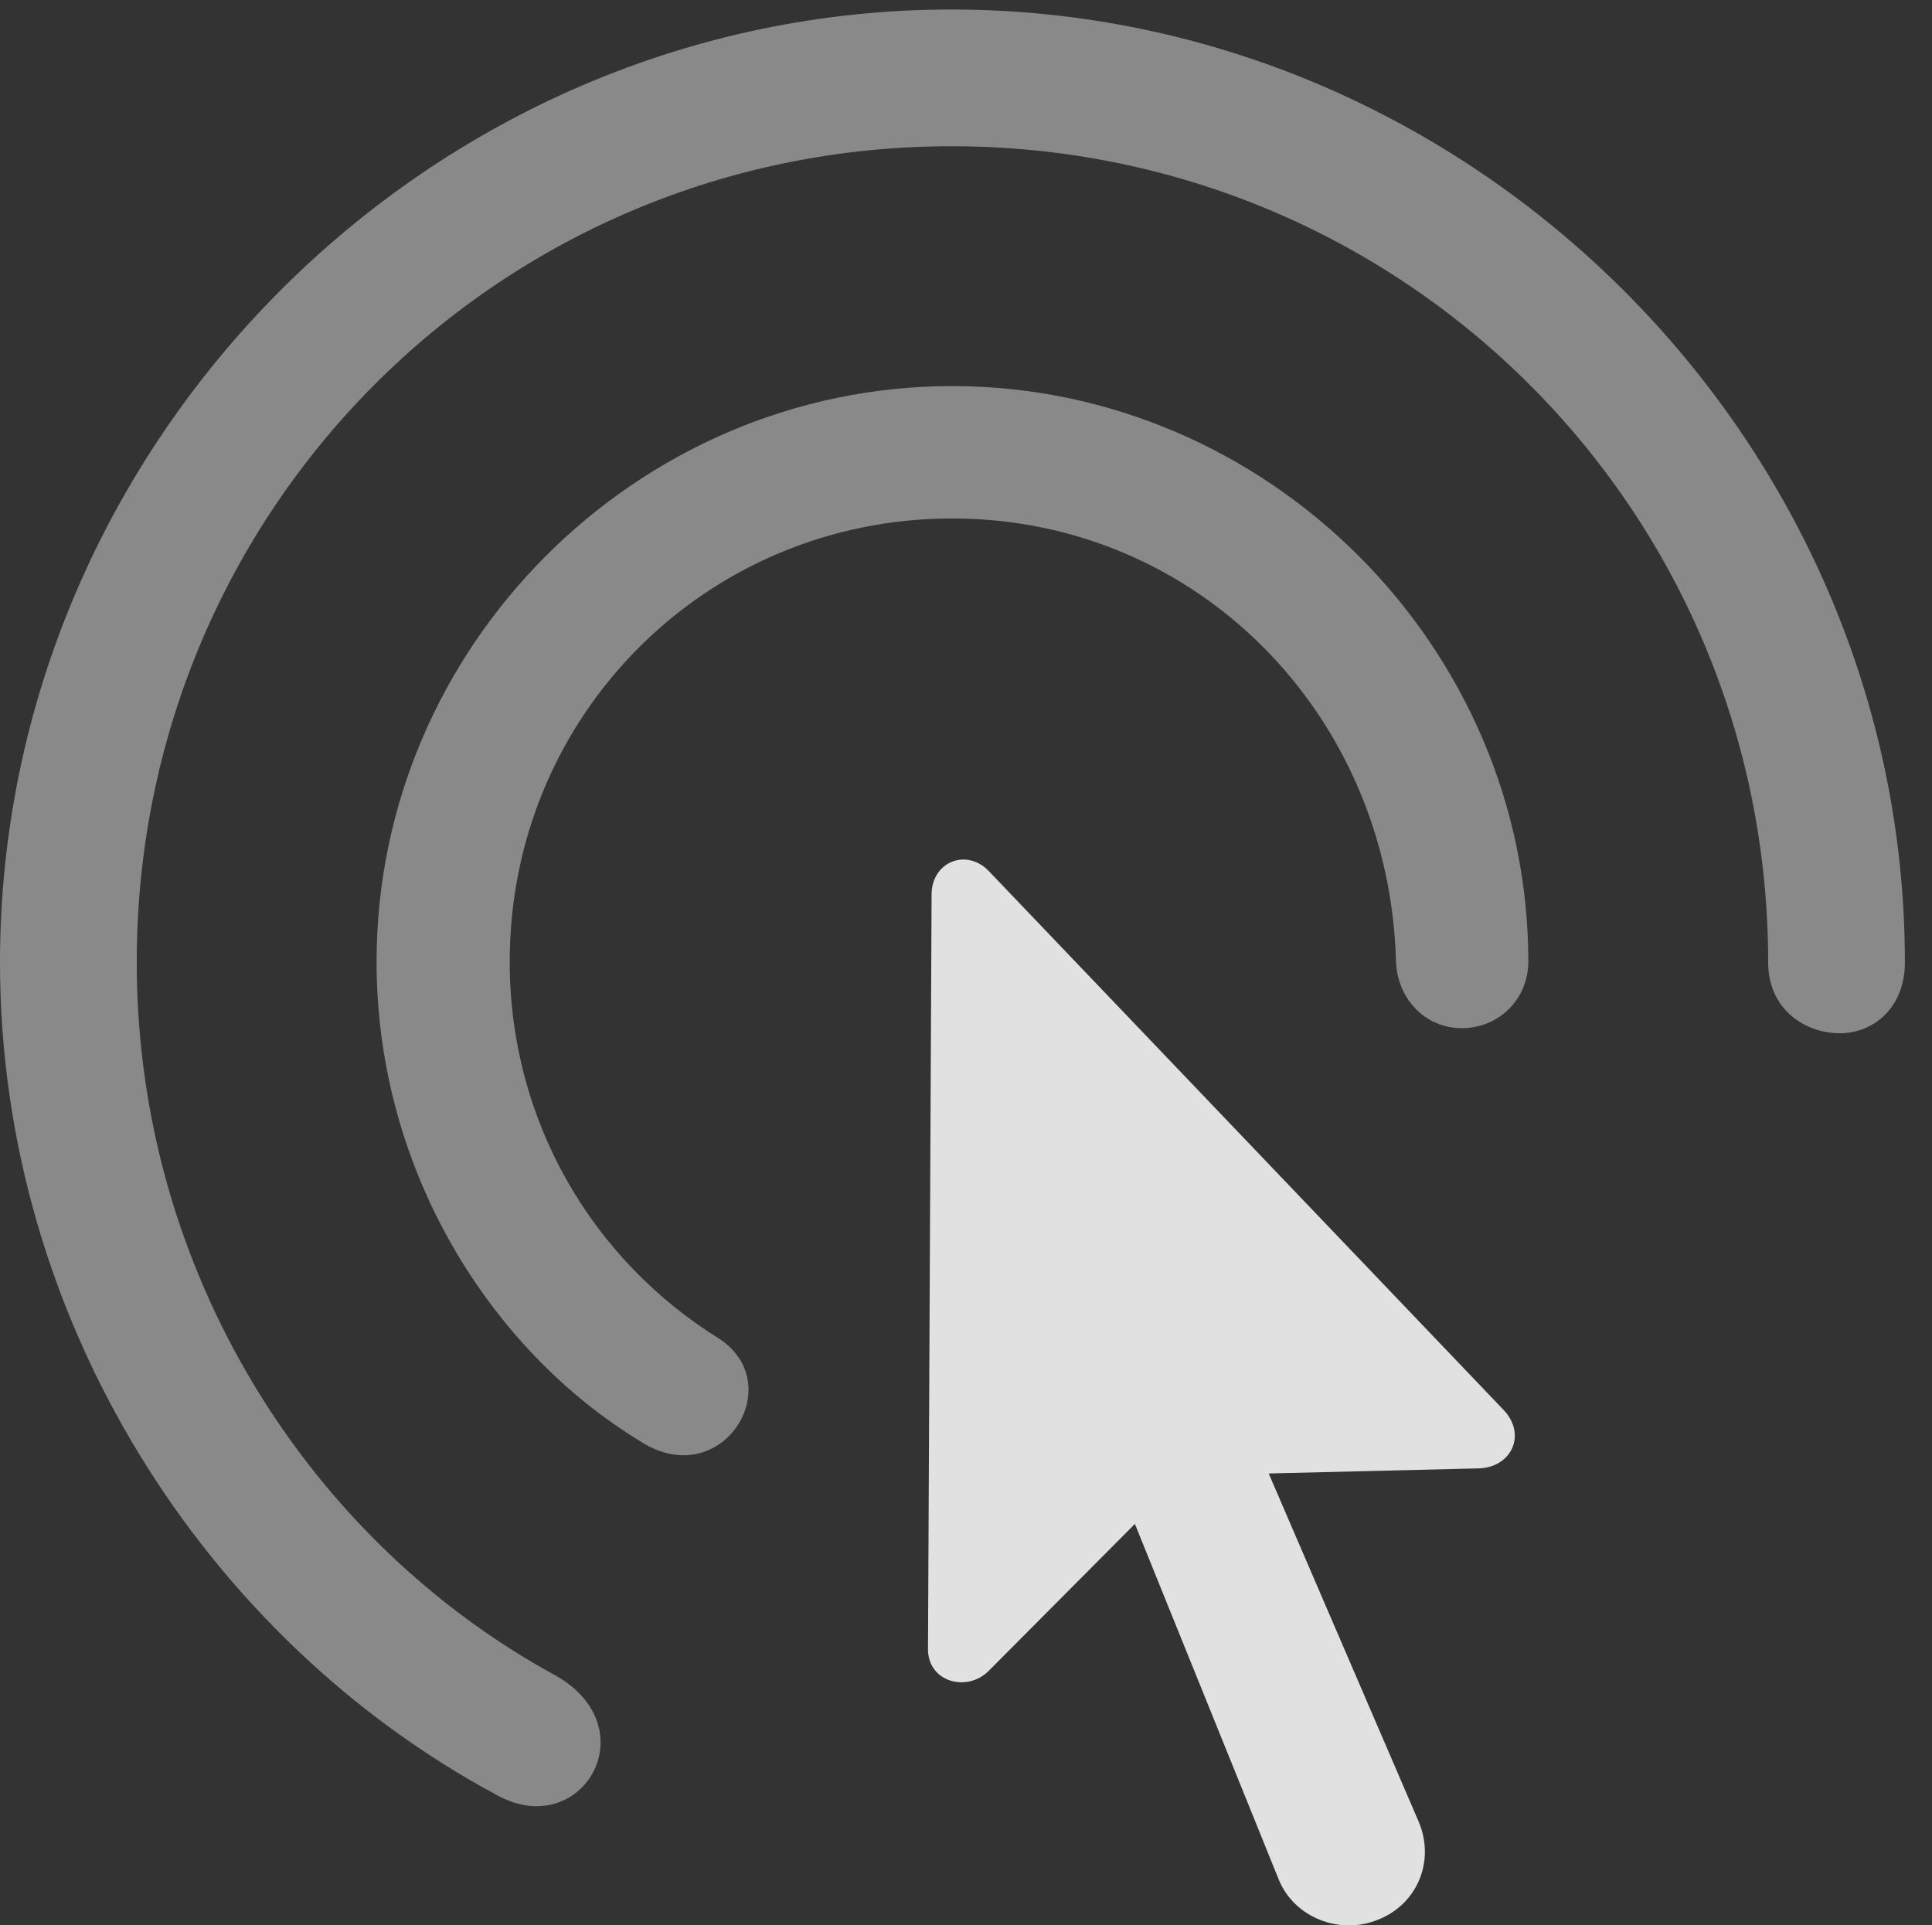 <?xml version="1.0" encoding="UTF-8"?>
<!--Generator: Apple Native CoreSVG 341-->
<!DOCTYPE svg
PUBLIC "-//W3C//DTD SVG 1.1//EN"
       "http://www.w3.org/Graphics/SVG/1.1/DTD/svg11.dtd">
<svg version="1.1" xmlns="http://www.w3.org/2000/svg" xmlns:xlink="http://www.w3.org/1999/xlink" viewBox="0 0 25.801 25.713">
 <rect x="0" y="0" width="25.801" height="25.713" fill="#333333" stroke="none"/>
 <g>
  <rect height="25.713" opacity="0" width="25.801" x="0" y="0"/>
  <path d="M0 12.852C0 17.656 2.773 21.895 6.621 23.965C7.754 24.61 8.662 23.096 7.432 22.383C4.141 20.596 1.826 16.992 1.826 12.852C1.826 6.807 6.67 1.953 12.705 1.953C18.75 1.953 23.613 6.807 23.613 12.852C23.613 13.477 24.102 13.799 24.57 13.799C25.01 13.799 25.439 13.467 25.439 12.852C25.439 5.889 19.668 0.127 12.705 0.127C5.752 0.127 0 5.889 0 12.852Z" fill="white" fill-opacity="0.425"/>
  <path d="M5.029 12.842C5.029 15.664 6.582 18.047 8.535 19.238C9.619 19.961 10.547 18.506 9.609 17.881C7.92 16.836 6.807 14.981 6.807 12.842C6.807 9.551 9.434 6.924 12.715 6.924C15.986 6.924 18.555 9.541 18.643 12.842C18.662 13.34 19.033 13.731 19.521 13.731C20.02 13.731 20.41 13.34 20.41 12.842C20.41 8.633 16.924 5.156 12.715 5.156C8.506 5.156 5.029 8.633 5.029 12.842Z" fill="white" fill-opacity="0.425"/>
  <path d="M18.408 25.635C18.926 25.43 19.17 24.854 18.945 24.326L16.943 19.678L19.746 19.61C20.176 19.6 20.391 19.17 20.088 18.838L13.203 11.631C12.91 11.328 12.451 11.504 12.441 11.934L12.393 22.012C12.383 22.461 12.91 22.608 13.203 22.315L15.156 20.352L17.08 25.108C17.285 25.606 17.891 25.85 18.408 25.635Z" fill="white" fill-opacity="0.85"/>
 </g>
</svg>
